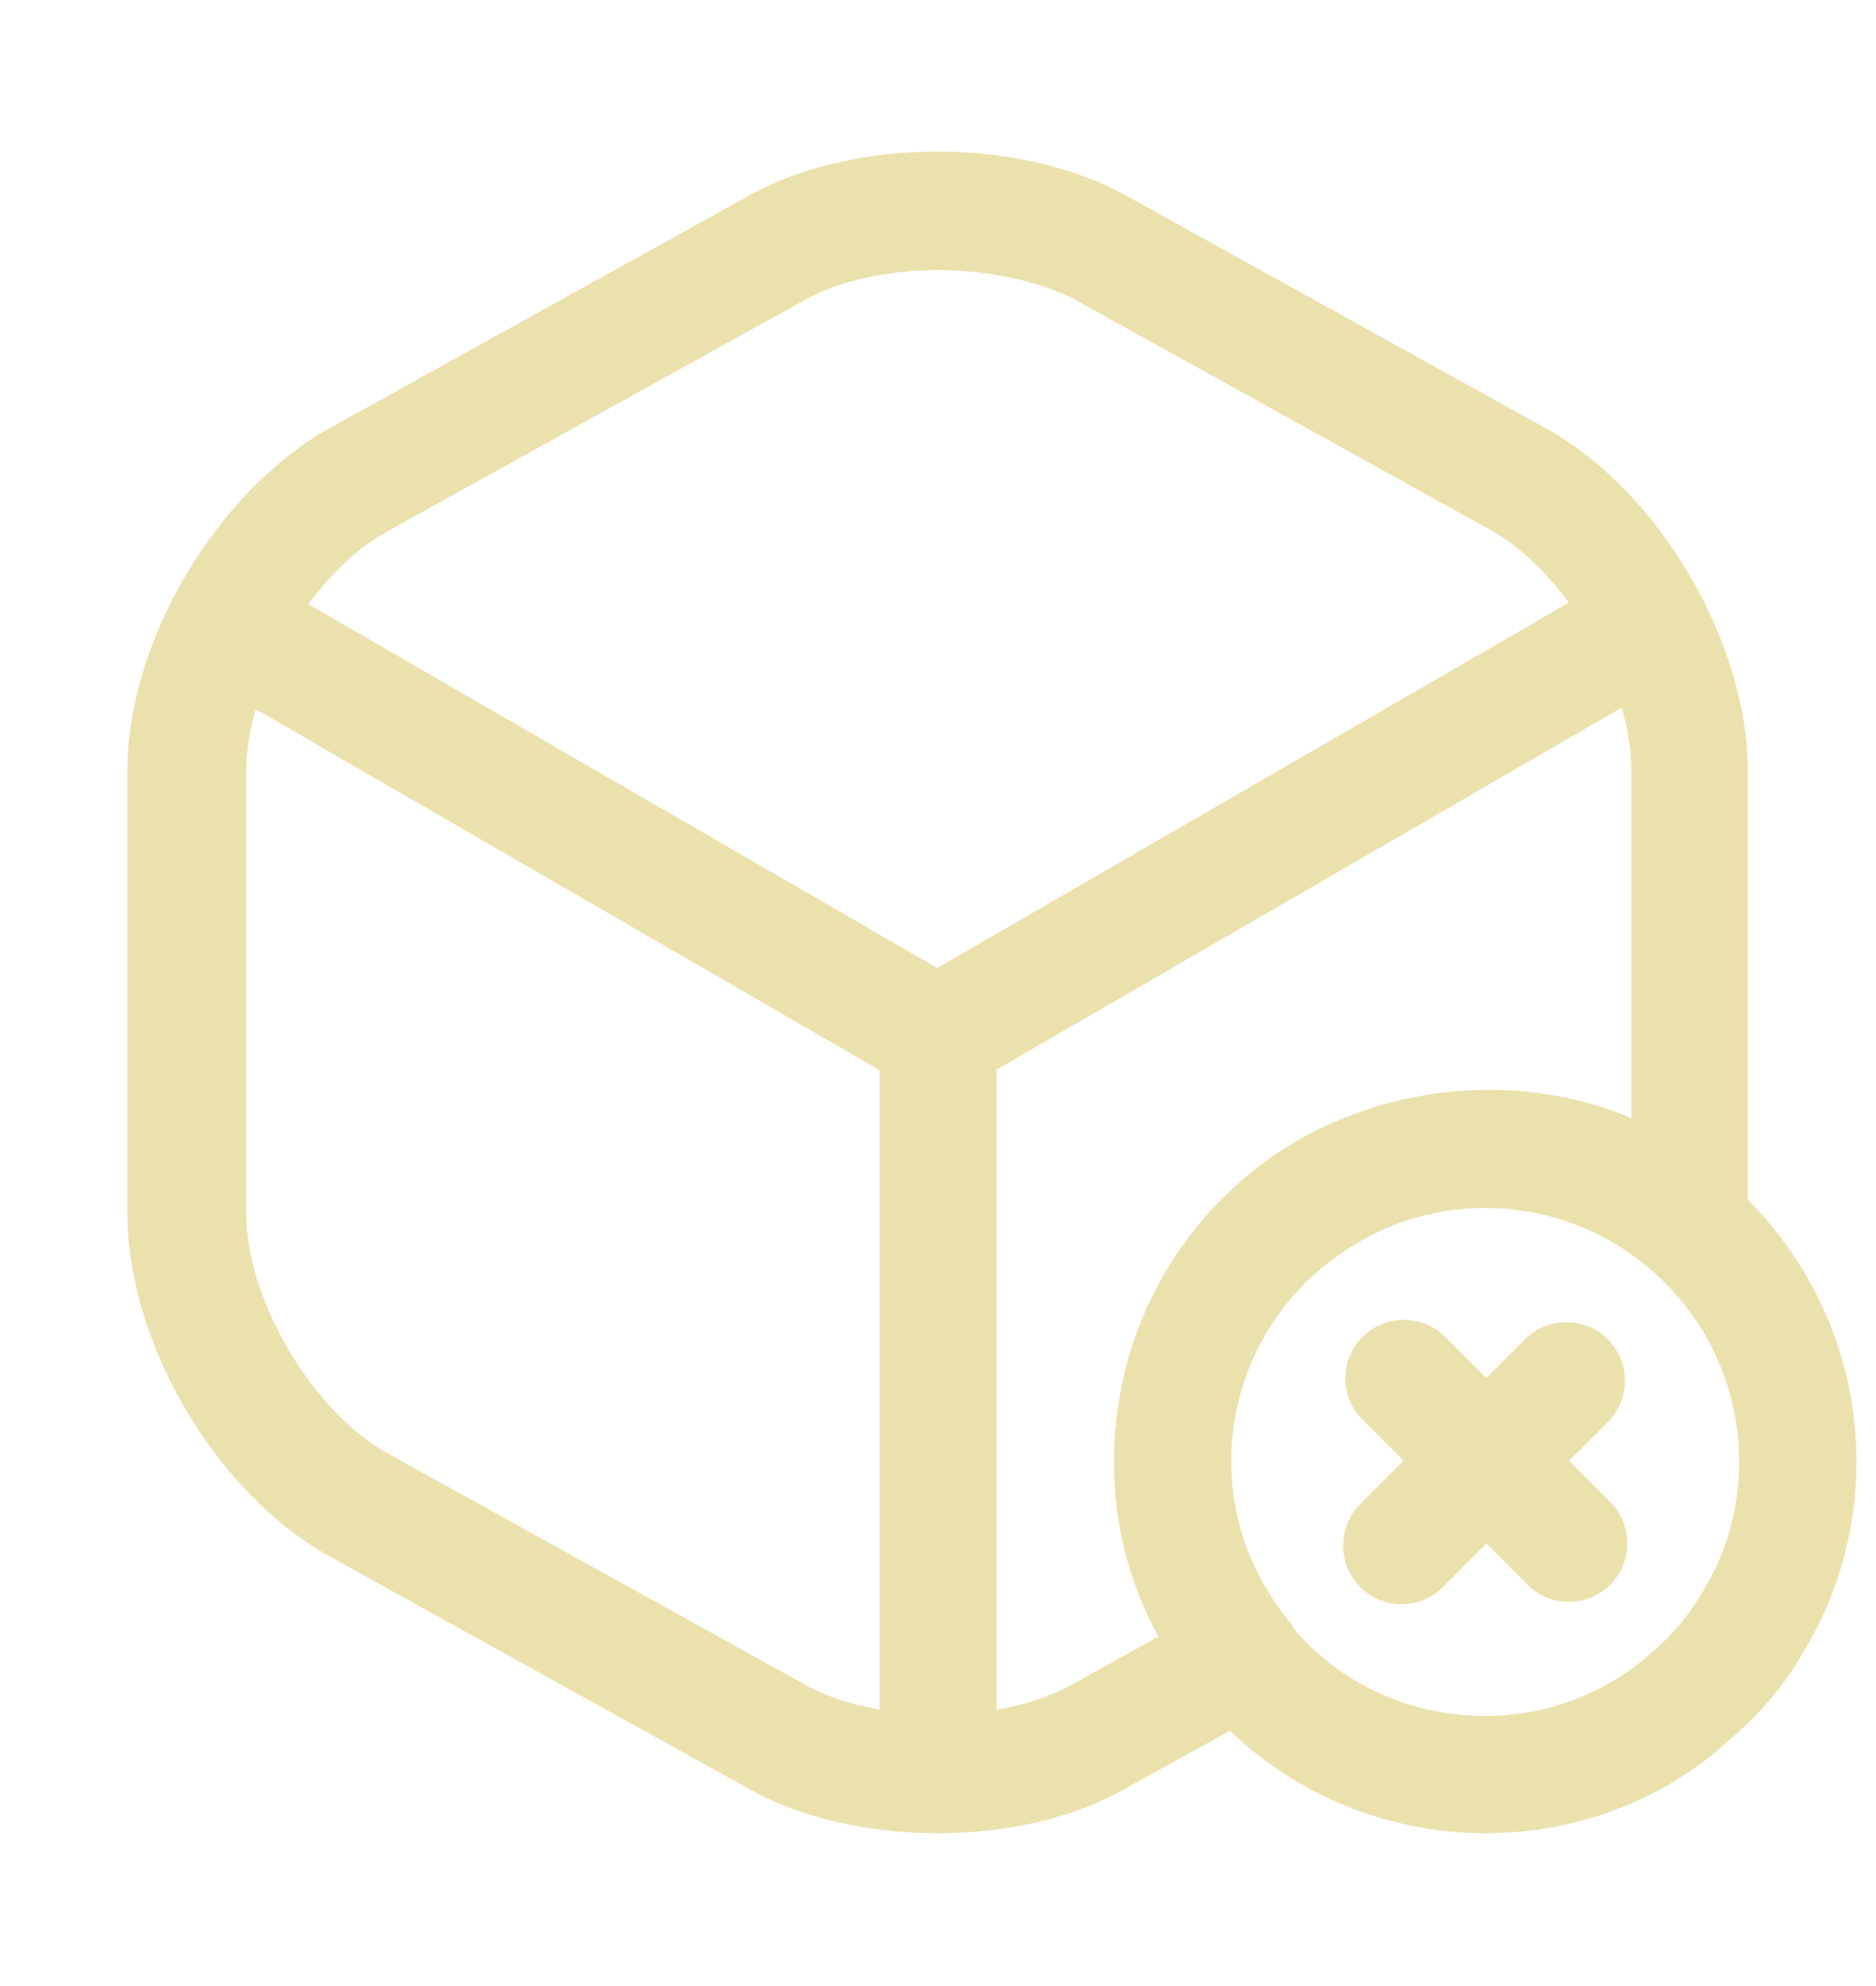 <svg width="17" height="18" viewBox="0 0 17 18" fill="none" xmlns="http://www.w3.org/2000/svg">
<path d="M8.5 9.921C8.408 9.921 8.316 9.9 8.231 9.85L1.976 6.23C1.721 6.082 1.636 5.756 1.785 5.501C1.934 5.246 2.26 5.161 2.508 5.31L8.493 8.773L14.443 5.331C14.698 5.182 15.024 5.274 15.165 5.522C15.314 5.777 15.222 6.103 14.974 6.252L8.762 9.85C8.684 9.892 8.592 9.921 8.5 9.921Z" fill="#EBE1AC"/>
<path d="M8.5 16.338C8.21 16.338 7.969 16.097 7.969 15.807V9.382C7.969 9.092 8.21 8.851 8.5 8.851C8.79 8.851 9.031 9.092 9.031 9.382V15.807C9.031 16.097 8.79 16.338 8.5 16.338Z" fill="#EBE1AC"/>
<path d="M8.5 16.615C7.876 16.615 7.253 16.48 6.771 16.204L2.989 14.107C1.962 13.54 1.154 12.173 1.154 10.998V6.988C1.154 5.813 1.962 4.453 2.989 3.879L6.771 1.782C7.735 1.237 9.251 1.237 10.221 1.782L14.004 3.879C15.03 4.445 15.838 5.813 15.838 6.988V10.998C15.838 11.068 15.838 11.125 15.824 11.196C15.789 11.38 15.654 11.536 15.477 11.592C15.3 11.656 15.101 11.614 14.953 11.493C14.138 10.785 12.877 10.757 12.02 11.444C11.475 11.876 11.156 12.535 11.156 13.236C11.156 13.654 11.269 14.065 11.489 14.419C11.546 14.518 11.602 14.596 11.666 14.674C11.772 14.794 11.815 14.957 11.786 15.113C11.758 15.269 11.659 15.403 11.517 15.481L10.221 16.197C9.739 16.48 9.123 16.615 8.5 16.615ZM8.5 2.448C8.061 2.448 7.614 2.54 7.296 2.717L3.513 4.814C2.826 5.189 2.231 6.209 2.231 6.988V10.998C2.231 11.777 2.833 12.797 3.513 13.172L7.296 15.269C7.94 15.63 9.066 15.63 9.711 15.269L10.504 14.83C10.242 14.355 10.101 13.803 10.101 13.236C10.101 12.202 10.561 11.245 11.361 10.608C12.325 9.836 13.706 9.673 14.783 10.133V6.974C14.783 6.195 14.181 5.175 13.501 4.8L9.718 2.703C9.385 2.54 8.939 2.448 8.5 2.448Z" fill="#EBE1AC"/>
<path d="M13.458 16.615C12.283 16.615 11.178 15.991 10.582 14.978C10.264 14.468 10.094 13.866 10.094 13.25C10.094 12.216 10.554 11.26 11.355 10.622C11.95 10.148 12.7 9.886 13.458 9.886C15.314 9.886 16.823 11.394 16.823 13.25C16.823 13.866 16.653 14.468 16.334 14.986C16.164 15.283 15.93 15.552 15.661 15.779C15.073 16.317 14.287 16.615 13.458 16.615ZM13.458 10.948C12.934 10.948 12.438 11.125 12.02 11.458C11.475 11.89 11.156 12.549 11.156 13.25C11.156 13.668 11.27 14.079 11.489 14.433C11.907 15.141 12.644 15.552 13.458 15.552C14.018 15.552 14.556 15.347 14.967 14.978C15.151 14.823 15.307 14.638 15.42 14.44C15.647 14.079 15.76 13.668 15.76 13.25C15.76 11.982 14.726 10.948 13.458 10.948Z" fill="#EBE1AC"/>
<path d="M14.216 14.518C14.082 14.518 13.947 14.468 13.841 14.362L12.346 12.867C12.141 12.662 12.141 12.322 12.346 12.117C12.552 11.911 12.892 11.911 13.097 12.117L14.592 13.611C14.797 13.817 14.797 14.157 14.592 14.362C14.486 14.468 14.351 14.518 14.216 14.518Z" fill="#EBE1AC"/>
<path d="M12.7 14.539C12.566 14.539 12.431 14.49 12.325 14.383C12.12 14.178 12.12 13.838 12.325 13.633L13.82 12.138C14.025 11.932 14.365 11.932 14.57 12.138C14.776 12.343 14.776 12.683 14.57 12.889L13.076 14.383C12.97 14.49 12.835 14.539 12.7 14.539Z" fill="#EBE1AC"/>
</svg>
